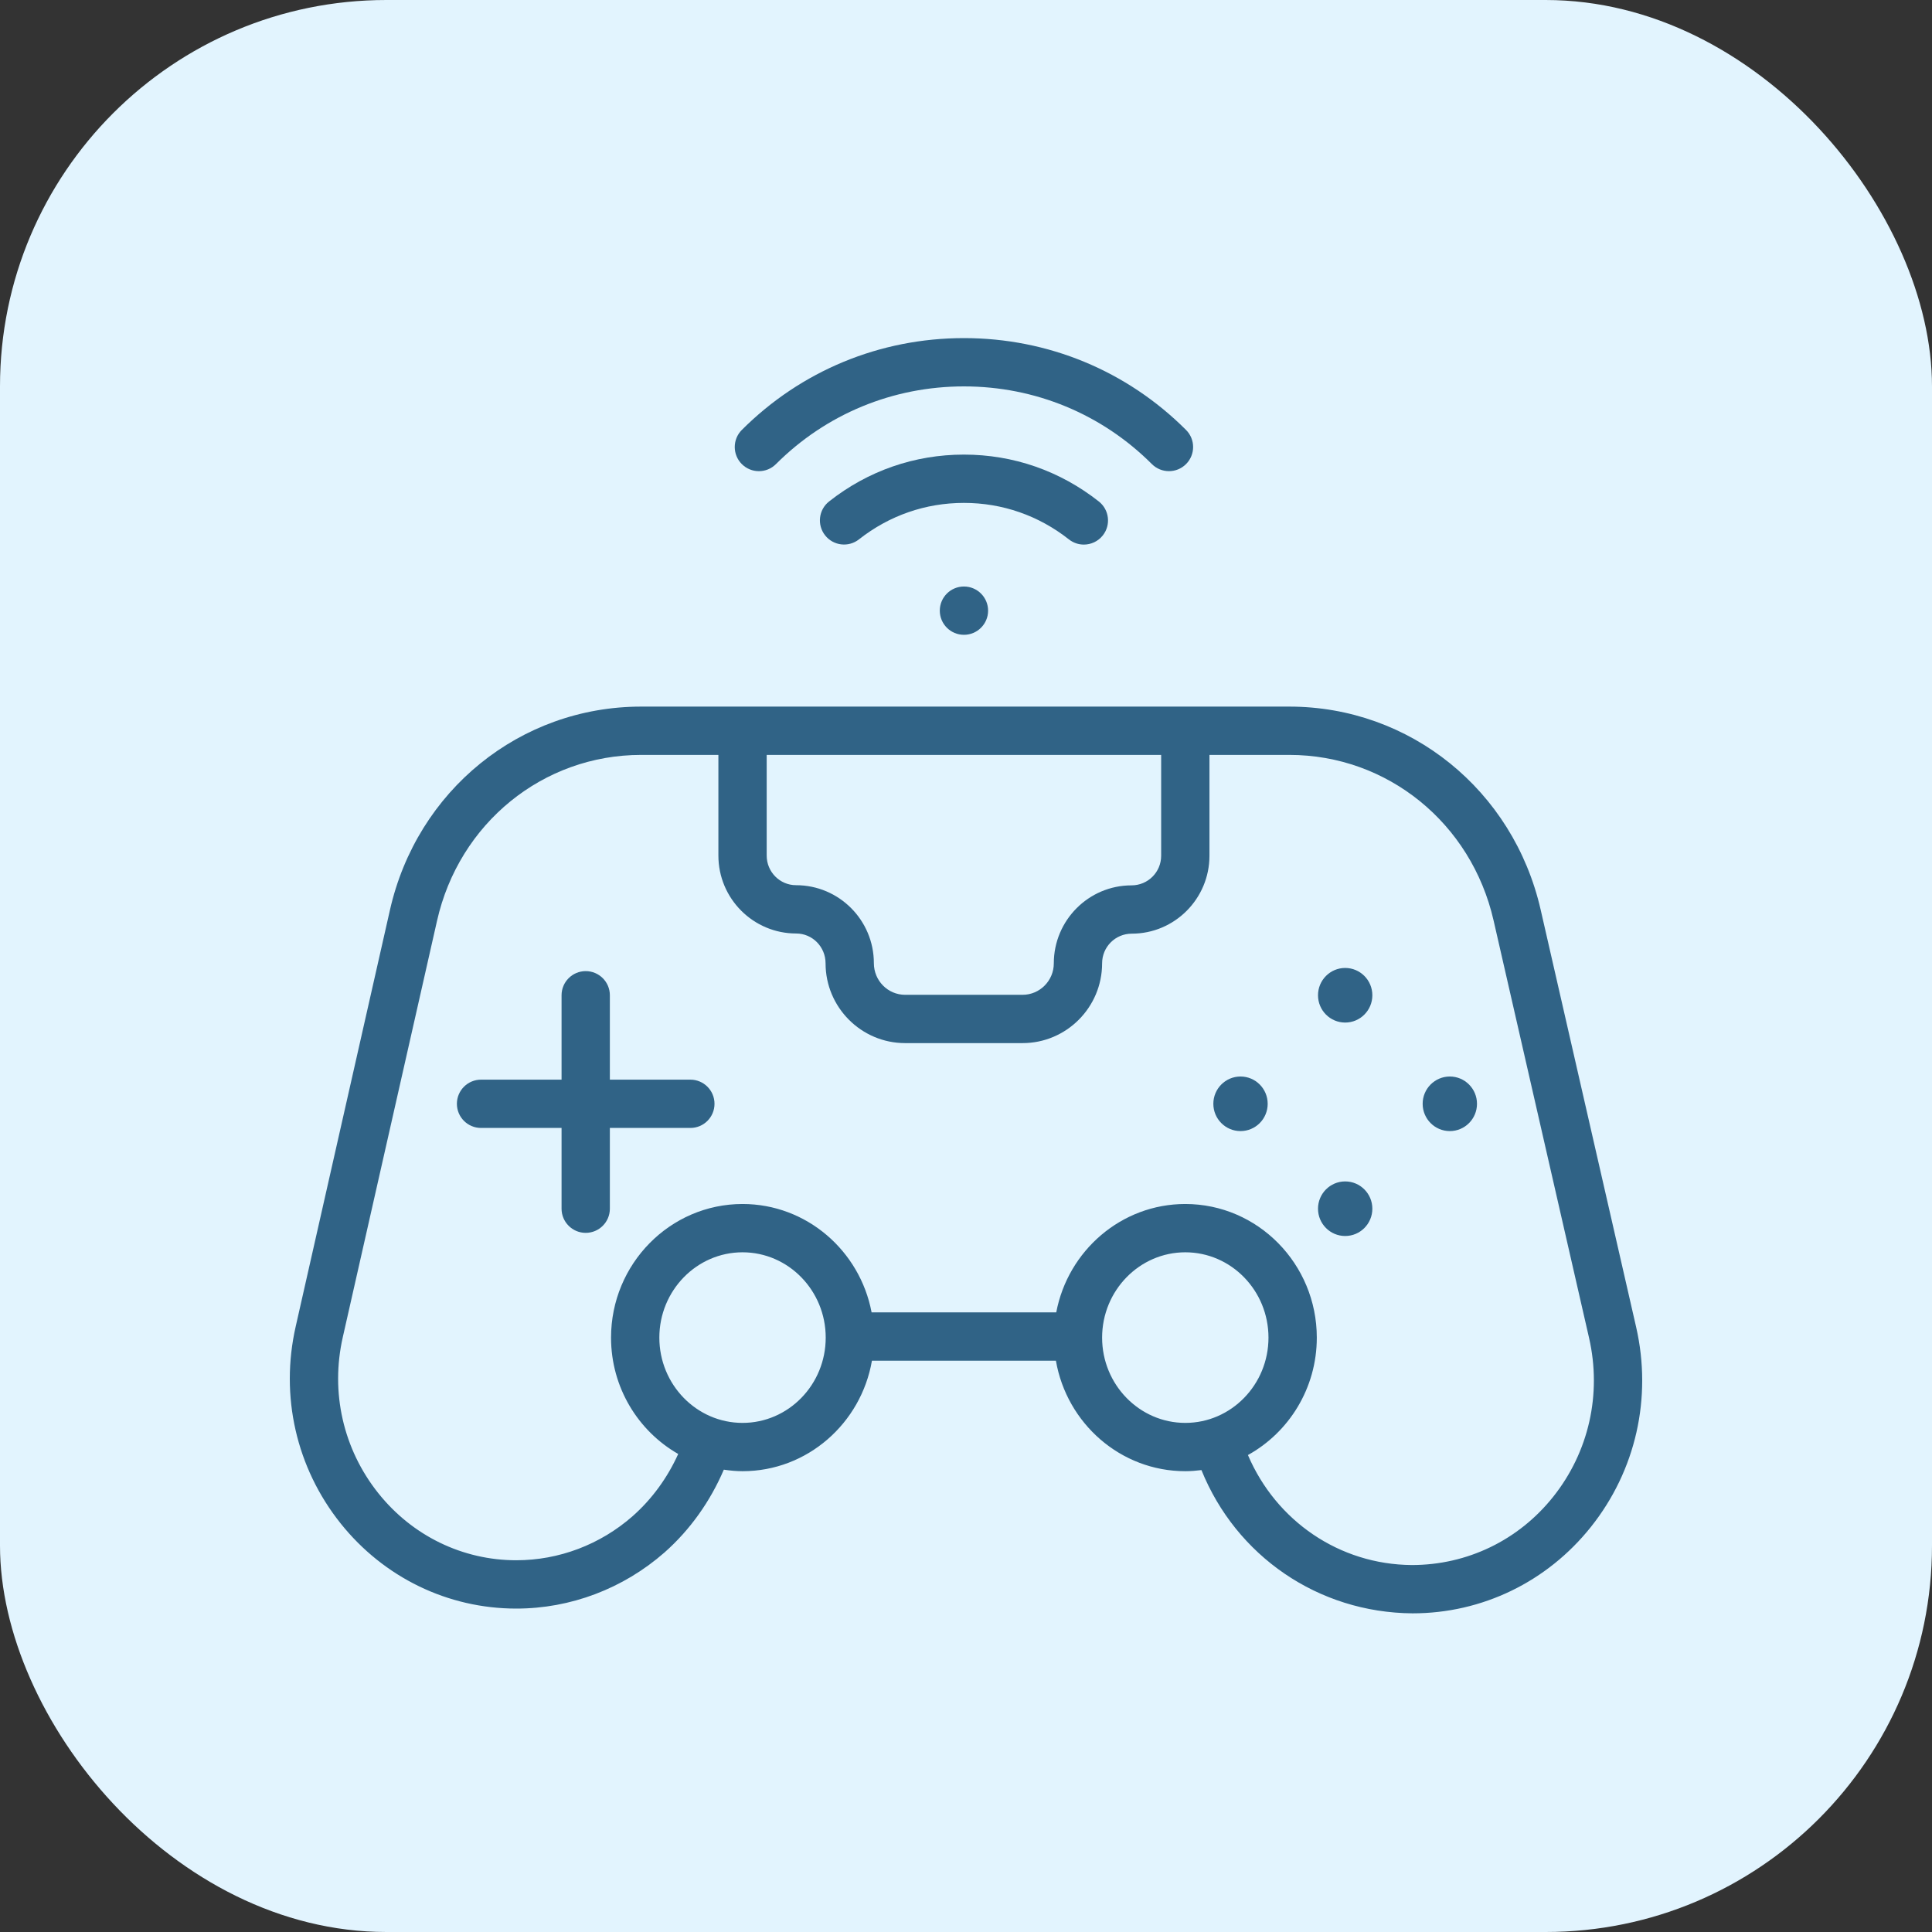 <svg width="80" height="80" viewBox="0 0 80 80" fill="none" xmlns="http://www.w3.org/2000/svg">
<rect x="0" y="0" width="80" height="80" fill="#333333" stroke="none"/>
<rect width="80" height="80" rx="16" fill="#E2F4FE"/>
<path d="M67.749 54.951L63.794 37.664C62.661 32.716 58.382 29.259 53.389 29.259H26.549C21.541 29.259 17.262 32.728 16.144 37.694L12.245 54.924C11.589 57.805 12.266 60.776 14.102 63.078C15.892 65.321 18.544 66.608 21.378 66.608C23.627 66.608 25.806 65.783 27.516 64.284C28.584 63.339 29.412 62.162 29.972 60.856C30.226 60.893 30.483 60.919 30.747 60.919C33.428 60.919 35.657 58.938 36.105 56.343H43.723C44.171 58.938 46.4 60.919 49.081 60.919C49.308 60.919 49.53 60.9 49.749 60.873C51.186 64.427 54.576 66.777 58.491 66.805C61.373 66.805 64.064 65.501 65.876 63.227C67.736 60.895 68.418 57.878 67.749 54.951ZM31.747 31.259H48.081V35.435C48.081 36.111 47.536 36.661 46.852 36.661C45.079 36.661 43.636 38.109 43.636 39.889C43.636 40.608 43.055 41.193 42.342 41.193H37.479C36.765 41.193 36.185 40.608 36.185 39.882C36.185 38.102 34.742 36.654 32.963 36.654C32.292 36.654 31.747 36.105 31.747 35.428V31.259ZM30.747 58.919C28.848 58.919 27.302 57.335 27.302 55.388C27.302 53.44 28.848 51.855 30.747 51.855C32.647 51.855 34.191 53.44 34.191 55.388C34.191 57.335 32.647 58.919 30.747 58.919ZM49.081 58.919C47.182 58.919 45.636 57.335 45.636 55.388C45.636 53.44 47.182 51.855 49.081 51.855C50.98 51.855 52.525 53.44 52.525 55.388C52.525 57.335 50.98 58.919 49.081 58.919ZM64.313 61.98C62.882 63.775 60.76 64.805 58.457 64.805C55.457 64.782 52.84 62.979 51.674 60.25C53.371 59.312 54.526 57.484 54.526 55.388C54.526 52.337 52.083 49.855 49.081 49.855C46.431 49.855 44.219 51.79 43.737 54.343H36.091C35.608 51.79 33.397 49.855 30.747 49.855C27.745 49.855 25.302 52.337 25.302 55.388C25.302 57.454 26.425 59.257 28.083 60.206C27.639 61.187 27.001 62.07 26.194 62.783C24.853 63.96 23.142 64.607 21.378 64.607C19.156 64.607 17.074 63.596 15.666 61.831C14.211 60.008 13.675 57.651 14.195 55.366L18.095 38.135C19.006 34.086 22.483 31.259 26.549 31.259H29.747V35.428C29.747 37.207 31.19 38.654 32.968 38.654C33.639 38.654 34.185 39.205 34.185 39.889C34.185 41.711 35.663 43.193 37.479 43.193H42.342C44.158 43.193 45.636 41.711 45.636 39.889C45.636 39.212 46.181 38.661 46.865 38.661C48.638 38.661 50.081 37.214 50.081 35.435V31.259H53.389C57.444 31.259 60.921 34.076 61.845 38.11L65.799 55.397C66.332 57.728 65.79 60.127 64.313 61.98Z" fill="#306386"/>
<path d="M28.586 44.706H25.253V41.212C25.253 40.659 24.805 40.212 24.253 40.212C23.701 40.212 23.253 40.659 23.253 41.212V44.706H19.919C19.367 44.706 18.919 45.153 18.919 45.706C18.919 46.259 19.367 46.706 19.919 46.706H23.253V50.05C23.253 50.602 23.701 51.05 24.253 51.05C24.805 51.05 25.253 50.602 25.253 50.05V46.706H28.586C29.139 46.706 29.586 46.259 29.586 45.706C29.586 45.153 29.139 44.706 28.586 44.706Z" fill="#306386"/>
<path d="M51.367 46.836C51.989 46.836 52.492 46.33 52.492 45.706C52.492 45.082 51.989 44.576 51.367 44.576C50.746 44.576 50.242 45.082 50.242 45.706C50.242 46.33 50.746 46.836 51.367 46.836Z" fill="#306386"/>
<path d="M60.034 46.836C60.655 46.836 61.159 46.33 61.159 45.706C61.159 45.082 60.655 44.576 60.034 44.576C59.413 44.576 58.909 45.082 58.909 45.706C58.909 46.33 59.413 46.836 60.034 46.836Z" fill="#306386"/>
<path d="M55.701 40.081C55.079 40.081 54.576 40.587 54.576 41.212C54.576 41.836 55.079 42.342 55.701 42.342C56.322 42.342 56.826 41.836 56.826 41.212C56.826 40.587 56.322 40.081 55.701 40.081Z" fill="#306386"/>
<path d="M55.701 51.18C56.322 51.18 56.826 50.674 56.826 50.05C56.826 49.426 56.322 48.92 55.701 48.92C55.079 48.92 54.576 49.426 54.576 50.05C54.576 50.674 55.079 51.18 55.701 51.18Z" fill="#306386"/>
<path d="M44.88 22.55C45.175 22.55 45.469 22.419 45.666 22.169C46.008 21.735 45.933 21.107 45.5 20.765C43.889 19.495 41.957 18.824 39.914 18.824C37.872 18.824 35.941 19.494 34.332 20.763C33.898 21.104 33.823 21.732 34.165 22.167C34.507 22.601 35.136 22.675 35.569 22.333C36.823 21.346 38.325 20.824 39.914 20.824C41.504 20.824 43.007 21.347 44.261 22.335C44.445 22.48 44.663 22.55 44.88 22.55Z" fill="#306386"/>
<path d="M31.424 19.51C31.68 19.51 31.936 19.412 32.131 19.217C34.206 17.143 36.97 16 39.915 16C42.859 16 45.623 17.143 47.697 19.217C48.088 19.607 48.721 19.607 49.111 19.217C49.502 18.826 49.502 18.193 49.111 17.803C46.659 15.351 43.393 14 39.915 14C36.437 14 33.17 15.351 30.717 17.803C30.327 18.193 30.327 18.826 30.717 19.217C30.913 19.412 31.169 19.51 31.424 19.51Z" fill="#306386"/>
<path d="M39.915 26.286C40.467 26.286 40.915 25.838 40.915 25.286C40.915 24.734 40.467 24.286 39.915 24.286C39.362 24.286 38.915 24.734 38.915 25.286C38.915 25.838 39.362 26.286 39.915 26.286Z" fill="#306386"/>
</svg>
